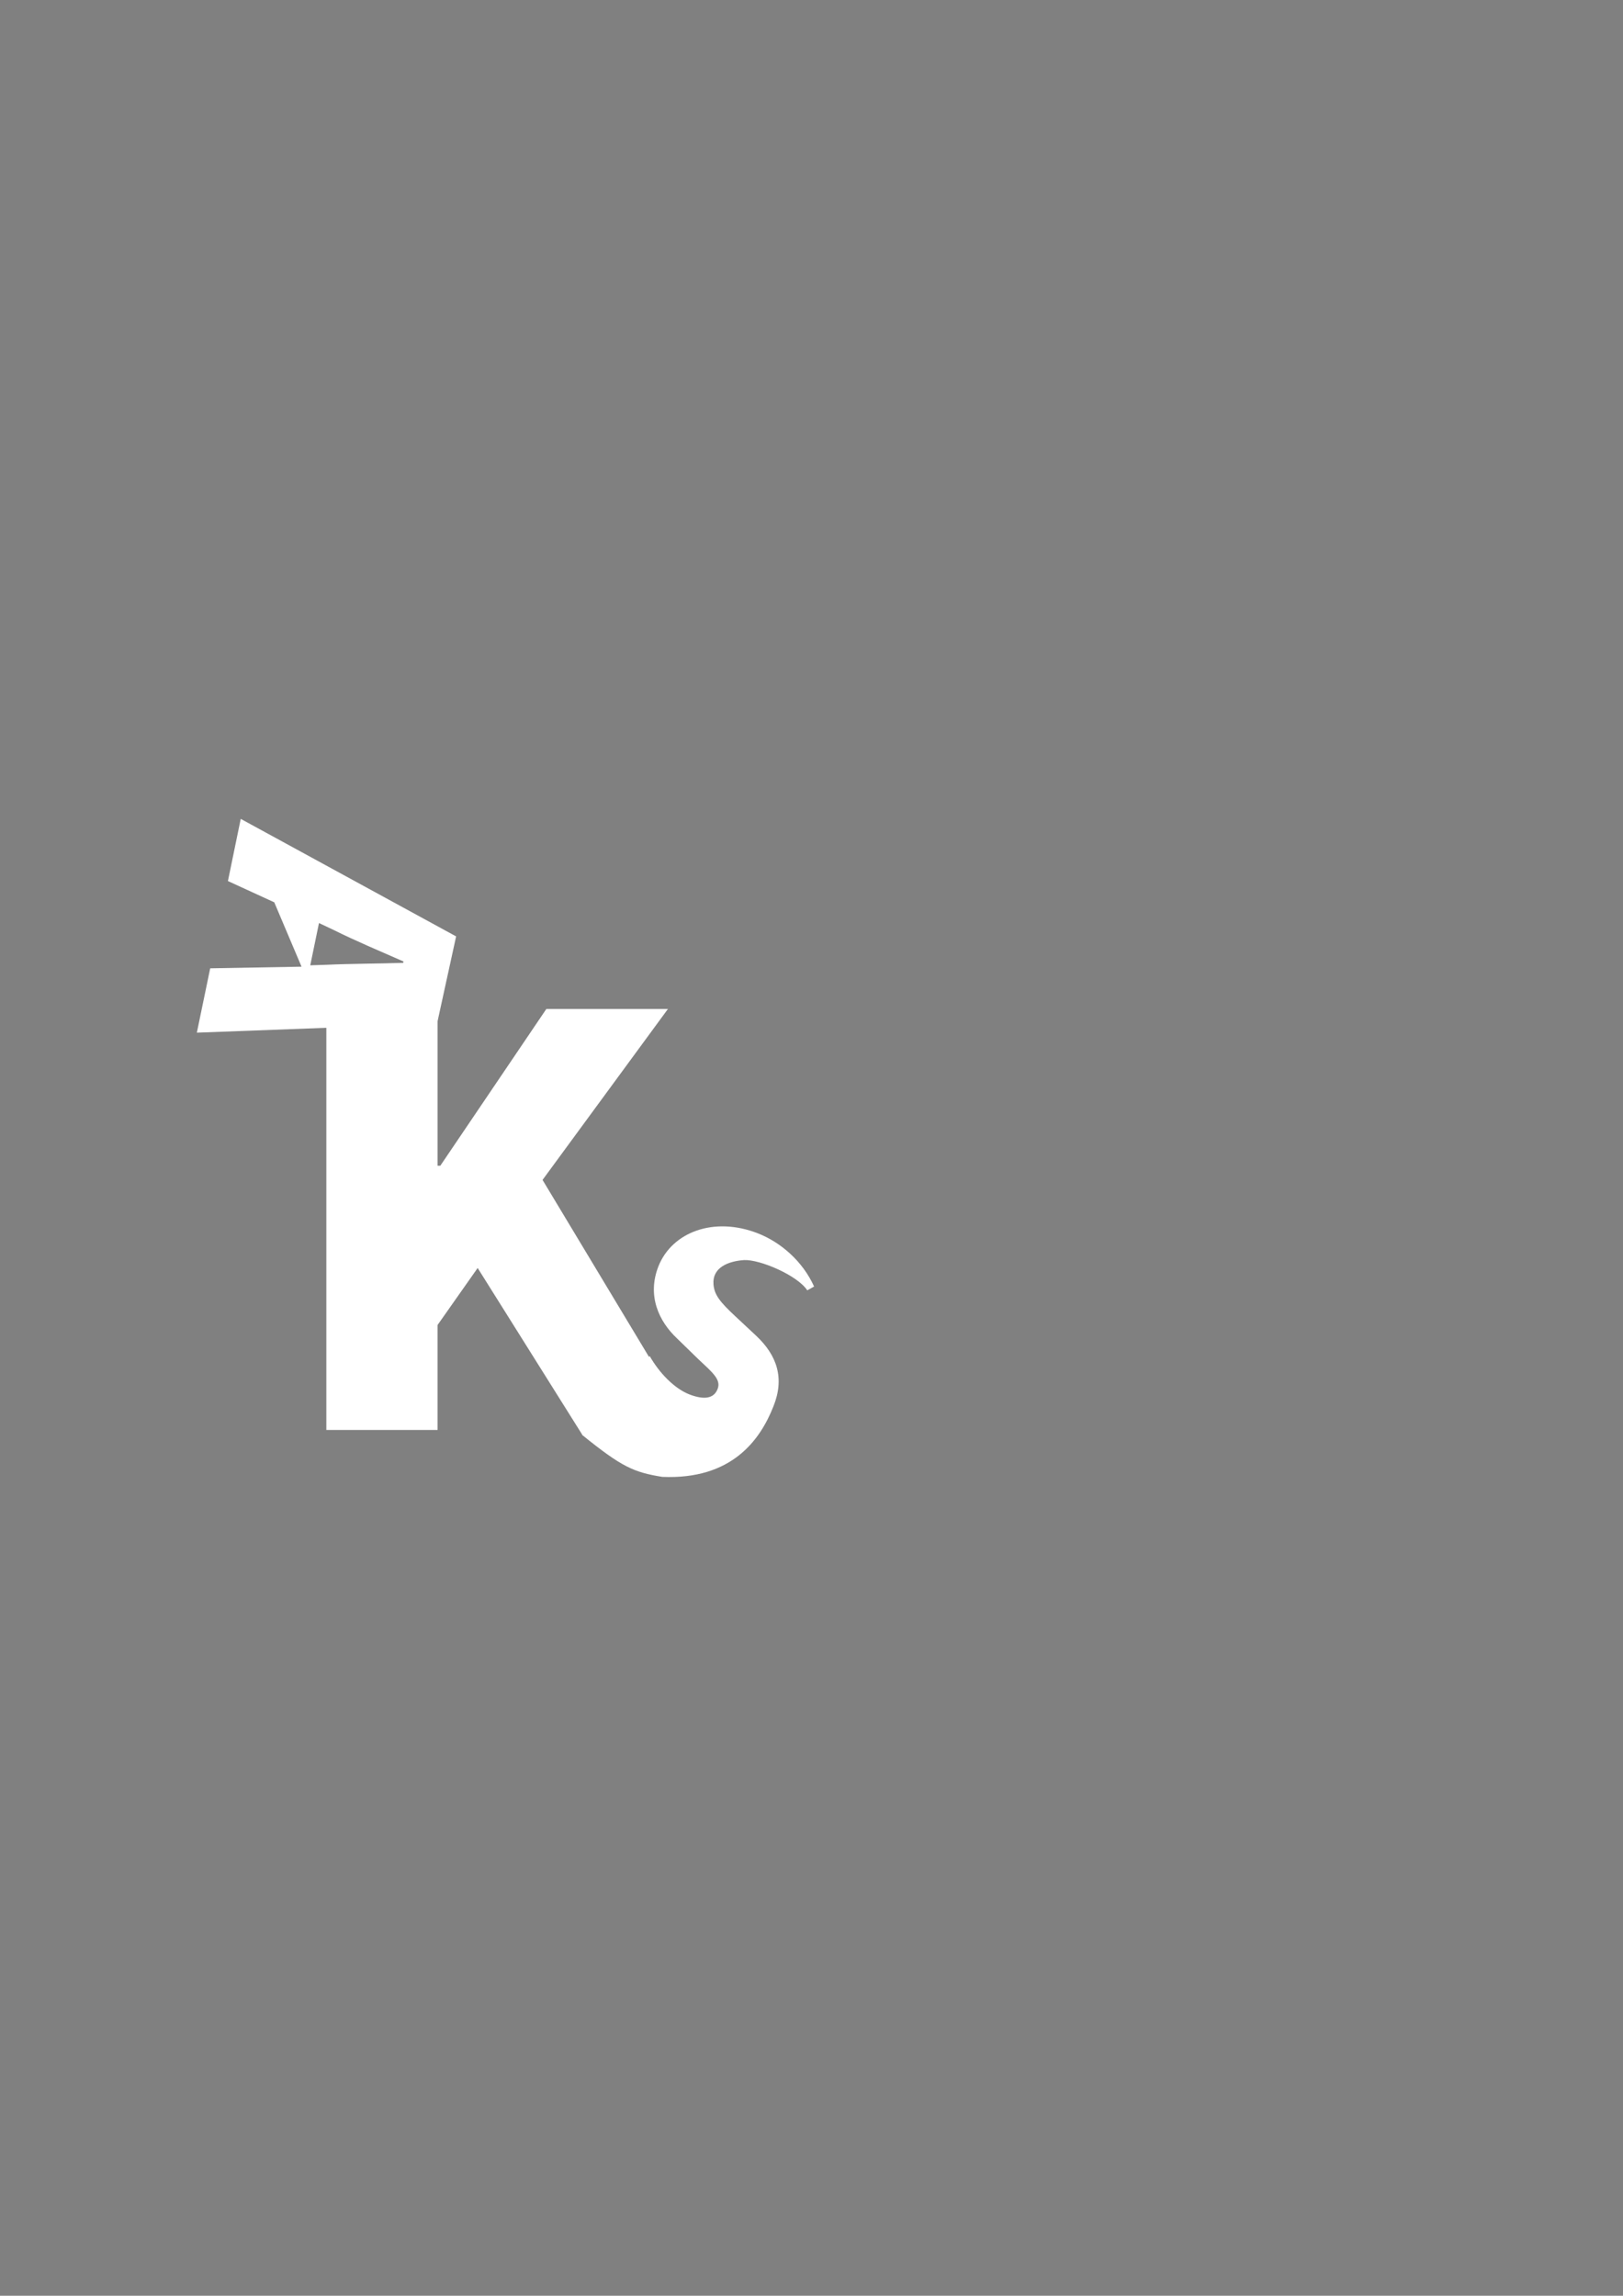 <?xml version="1.0" encoding="utf-8"?>
<!-- Generator: Adobe Illustrator 18.0.0, SVG Export Plug-In . SVG Version: 6.00 Build 0)  -->
<!DOCTYPE svg PUBLIC "-//W3C//DTD SVG 1.1//EN" "http://www.w3.org/Graphics/SVG/1.1/DTD/svg11.dtd">
<svg version="1.1" id="Layer_1" xmlns="http://www.w3.org/2000/svg" xmlns:xlink="http://www.w3.org/1999/xlink" x="0px" y="0px"
	 viewBox="0 0 595.3 841.9" enable-background="new 0 0 595.3 841.9" xml:space="preserve">
<rect x="0" y="0" width="595.3" height="841.9" fill="#808080" stroke="none"/>
<g>
	<path fill="#FFFFFF" d="M110.6,354.5l-10-23.6l-17-7.8l4.7-22.8l79,43.1l-7,32l-88.1,3.3l4.9-23.6L110.6,354.5z M113.8,354l6.1-0.2
		c8.5-0.4,19.1-0.4,28-0.7l0.1-0.5c-8.2-3.6-17.9-7.7-25.5-11.5l-5.5-2.6L113.8,354z"/>
	<path fill="#FFFFFF" d="M238.3,497.3c3.6,6.3,9,11.8,14.4,14c5.9,2.3,9.2,1.4,10.5-1.9c1.4-3.5-1.9-6.1-7.2-11.1l-7.7-7.5
		c-6.7-6.3-11-15.7-6.8-26.4c5-12.6,20.4-18.4,36.5-12.1c8.4,3.3,16.4,10.2,20.6,19.5l-2.5,1.4c-3.6-5.5-17.4-11.4-23.2-11.1
		c-5.9,0.4-11.7,2.8-11.2,8.9c0.3,3.8,2.3,6.4,8,11.7l7.6,7.1c7.8,7.3,10.5,15.7,6.4,25.9c-4.9,12.5-15.4,27-40.8,25.9
		c-10.5-1.7-14.8-3.6-29.4-15.4L238.3,497.3z"/>
	<path fill="#FFFFFF" d="M119.7,370h40.8v57.5h1l38.9-57.5H245L199,432.7l55.1,91.6l-40.5,1.9L175.2,465l-14.7,20.9v38.5h-40.8V370z
		"/>
</g>
<g>
	<path d="M685.9,563.2v5.5l-2.4,0.5v0.2c1.5,1.6,2.8,3.6,2.8,6.3c0,4.4-3.2,6.2-8.1,6.2h-12.2V575h11.3c2.5,0,3.2-0.6,3.2-2
		c0-1.3-0.6-2-1.5-3h-13v-6.8H685.9z"/>
	<path d="M679,594.3c1.4-0.2,2.1-1,2.1-2.8c0-1.4-0.6-2.9-1.7-5l4.4-2.4c1.7,2.8,2.6,5.6,2.6,8.7c0,5.1-2.8,8.2-9.3,8.2h-11v-5.5
		l1.9-0.5v-0.2c-1.4-1.6-2.4-3.3-2.4-5.5c0-3.7,2.9-5.9,6.1-5.9C675.9,583.5,678.2,586.7,679,594.3z M670.9,591.8
		c0,1.1,0.6,1.7,1.3,2.5h2.7c-0.5-3.2-1.5-4.3-2.6-4.3C671.4,590,670.9,590.6,670.9,591.8z"/>
	<path d="M680.6,604.4v-2.6h5.1l0.2,3l5.1,0.8v5.6h-5.1v4.5h-5.3v-4.5h-6.8c-2.2,0-2.9,1.1-2.9,2.4c0,0.6,0.2,1.3,0.3,1.7l-4.9,1
		c-0.3-1-0.7-2.5-0.7-4.7c0-5.1,3.2-7.3,8.1-7.3H680.6z"/>
</g>
<g>
	<path fill="#FFFFFF" d="M761.7,603.6l2.2-3l1.5,0.7l0.1-0.1c-0.2-1.4-0.1-3,1-4.5c1.7-2.3,4.1-2,6.8-0.1l6.5,4.8l-2.7,3.6l-6.1-4.5
		c-1.4-1-1.9-0.9-2.5-0.2c-0.5,0.7-0.5,1.3-0.4,2.2l6.9,5.2l-2.7,3.6L761.7,603.6z"/>
	<path fill="#FFFFFF" d="M773.1,587.7c2.3-3.1,5.7-2.9,8.6-0.8c0.6,0.5,1.1,1,1.3,1.2l-4.5,6c1.6,0.7,2.7,0.1,3.6-1.1
		c0.5-0.7,0.8-1.6,1-2.6l3,0.4c0,1.7-0.8,3.6-1.6,4.8c-2.3,3.1-6.1,4-9.6,1.3C771.4,594.4,771.2,590.3,773.1,587.7z M778.6,589.4
		c-0.9-0.7-1.9-0.9-2.7,0.2c-0.6,0.8-0.7,1.8,0.4,2.9L778.6,589.4z"/>
	<path fill="#FFFFFF" d="M773.3,579.4l2.7-3.6l3.4,2.5l1.5,1.2c-0.1-1.2,0.2-2.5,0.9-3.4c1.9-2.5,5.2-2.6,8.4-0.1
		c3.7,2.7,4.1,6.4,2.5,8.7c-0.7,0.9-1.8,1.5-3.4,1.6l-0.1,0.1l0.9,1.1l-2.1,2.8L773.3,579.4z M789,583.3c0.6-0.8,0.5-2.1-1.5-3.6
		c-1.7-1.3-2.8-1.3-3.6-0.3c-0.4,0.5-0.5,1.1-0.3,2l3.9,2.9C788.2,584.1,788.7,583.8,789,583.3z"/>
	<path fill="#FFFFFF" d="M788.8,566.6c2.3-3.1,5.7-2.9,8.5-0.8c0.6,0.5,1.1,1,1.3,1.2l-4.5,6c1.6,0.7,2.7,0.1,3.6-1.1
		c0.5-0.7,0.8-1.6,1-2.6l3,0.4c0,1.7-0.8,3.6-1.6,4.8c-2.3,3.1-6.1,4-9.6,1.3C787.2,573.2,786.9,569.2,788.8,566.6z M794.3,568.3
		c-0.9-0.7-1.9-0.9-2.7,0.2c-0.6,0.8-0.7,1.8,0.3,2.9L794.3,568.3z"/>
	<path fill="#FFFFFF" d="M789,558.2l2.7-3.6l11.1,8.3c0.7,0.5,1.2,0.4,1.4,0.1c0.1-0.1,0.2-0.2,0.2-0.4l3,1.6c-0.1,0.5-0.4,1.2-1,2
		c-1.8,2.5-4,2.1-6.4,0.3L789,558.2z"/>
</g>
<g>
	<path d="M859.3,679.2h4.9v4.6l-0.2,2.4c1-0.9,2.3-1.8,4.3-1.8c3.1,0,4.4,2.3,4.4,5.8v8.7h-4.9v-8.1c0-1.8-0.5-2.3-1.4-2.3
		c-0.9,0-1.4,0.4-2.2,1.1v9.3h-4.9V679.2z"/>
	<path d="M880.6,684.4c3.6,0,7,2.7,7,7.4c0,4.7-3.4,7.4-7,7.4s-7-2.7-7-7.4C873.6,687.1,877,684.4,880.6,684.4z M880.6,695.4
		c1.5,0,2-1.4,2-3.5c0-2.2-0.6-3.5-2-3.5s-2,1.4-2,3.5C878.6,694,879.1,695.4,880.6,695.4z"/>
	<path d="M887.4,684.8h4.9l1.5,6.2c0.3,1.4,0.7,2.9,1,4.4h0.1c0.3-1.5,0.7-3,1-4.4l1.5-6.2h4.7l-4.5,14.2h-5.6L887.4,684.8z"/>
	<path d="M909.9,689.8c-0.1-1-0.7-1.5-2-1.5c-1,0-2.1,0.4-3.6,1.2l-1.7-3.2c2-1.2,4-1.9,6.2-1.9c3.7,0,5.9,2,5.9,6.6v7.9h-4
		l-0.3-1.4h-0.1c-1.1,1-2.4,1.7-3.9,1.7c-2.7,0-4.3-2-4.3-4.4C902.2,692,904.4,690.3,909.9,689.8z M908.1,695.5c0.8,0,1.2-0.4,1.8-1
		v-1.9c-2.3,0.3-3.1,1.1-3.1,1.9C906.8,695.2,907.3,695.5,908.1,695.5z"/>
	<path d="M916.5,679.2h4.9v14.9c0,1,0.5,1.2,0.8,1.2c0.2,0,0.3,0,0.5-0.1l0.6,3.6c-0.5,0.2-1.3,0.4-2.4,0.4c-3.3,0-4.4-2.2-4.4-5.3
		V679.2z"/>
</g>
</svg>
